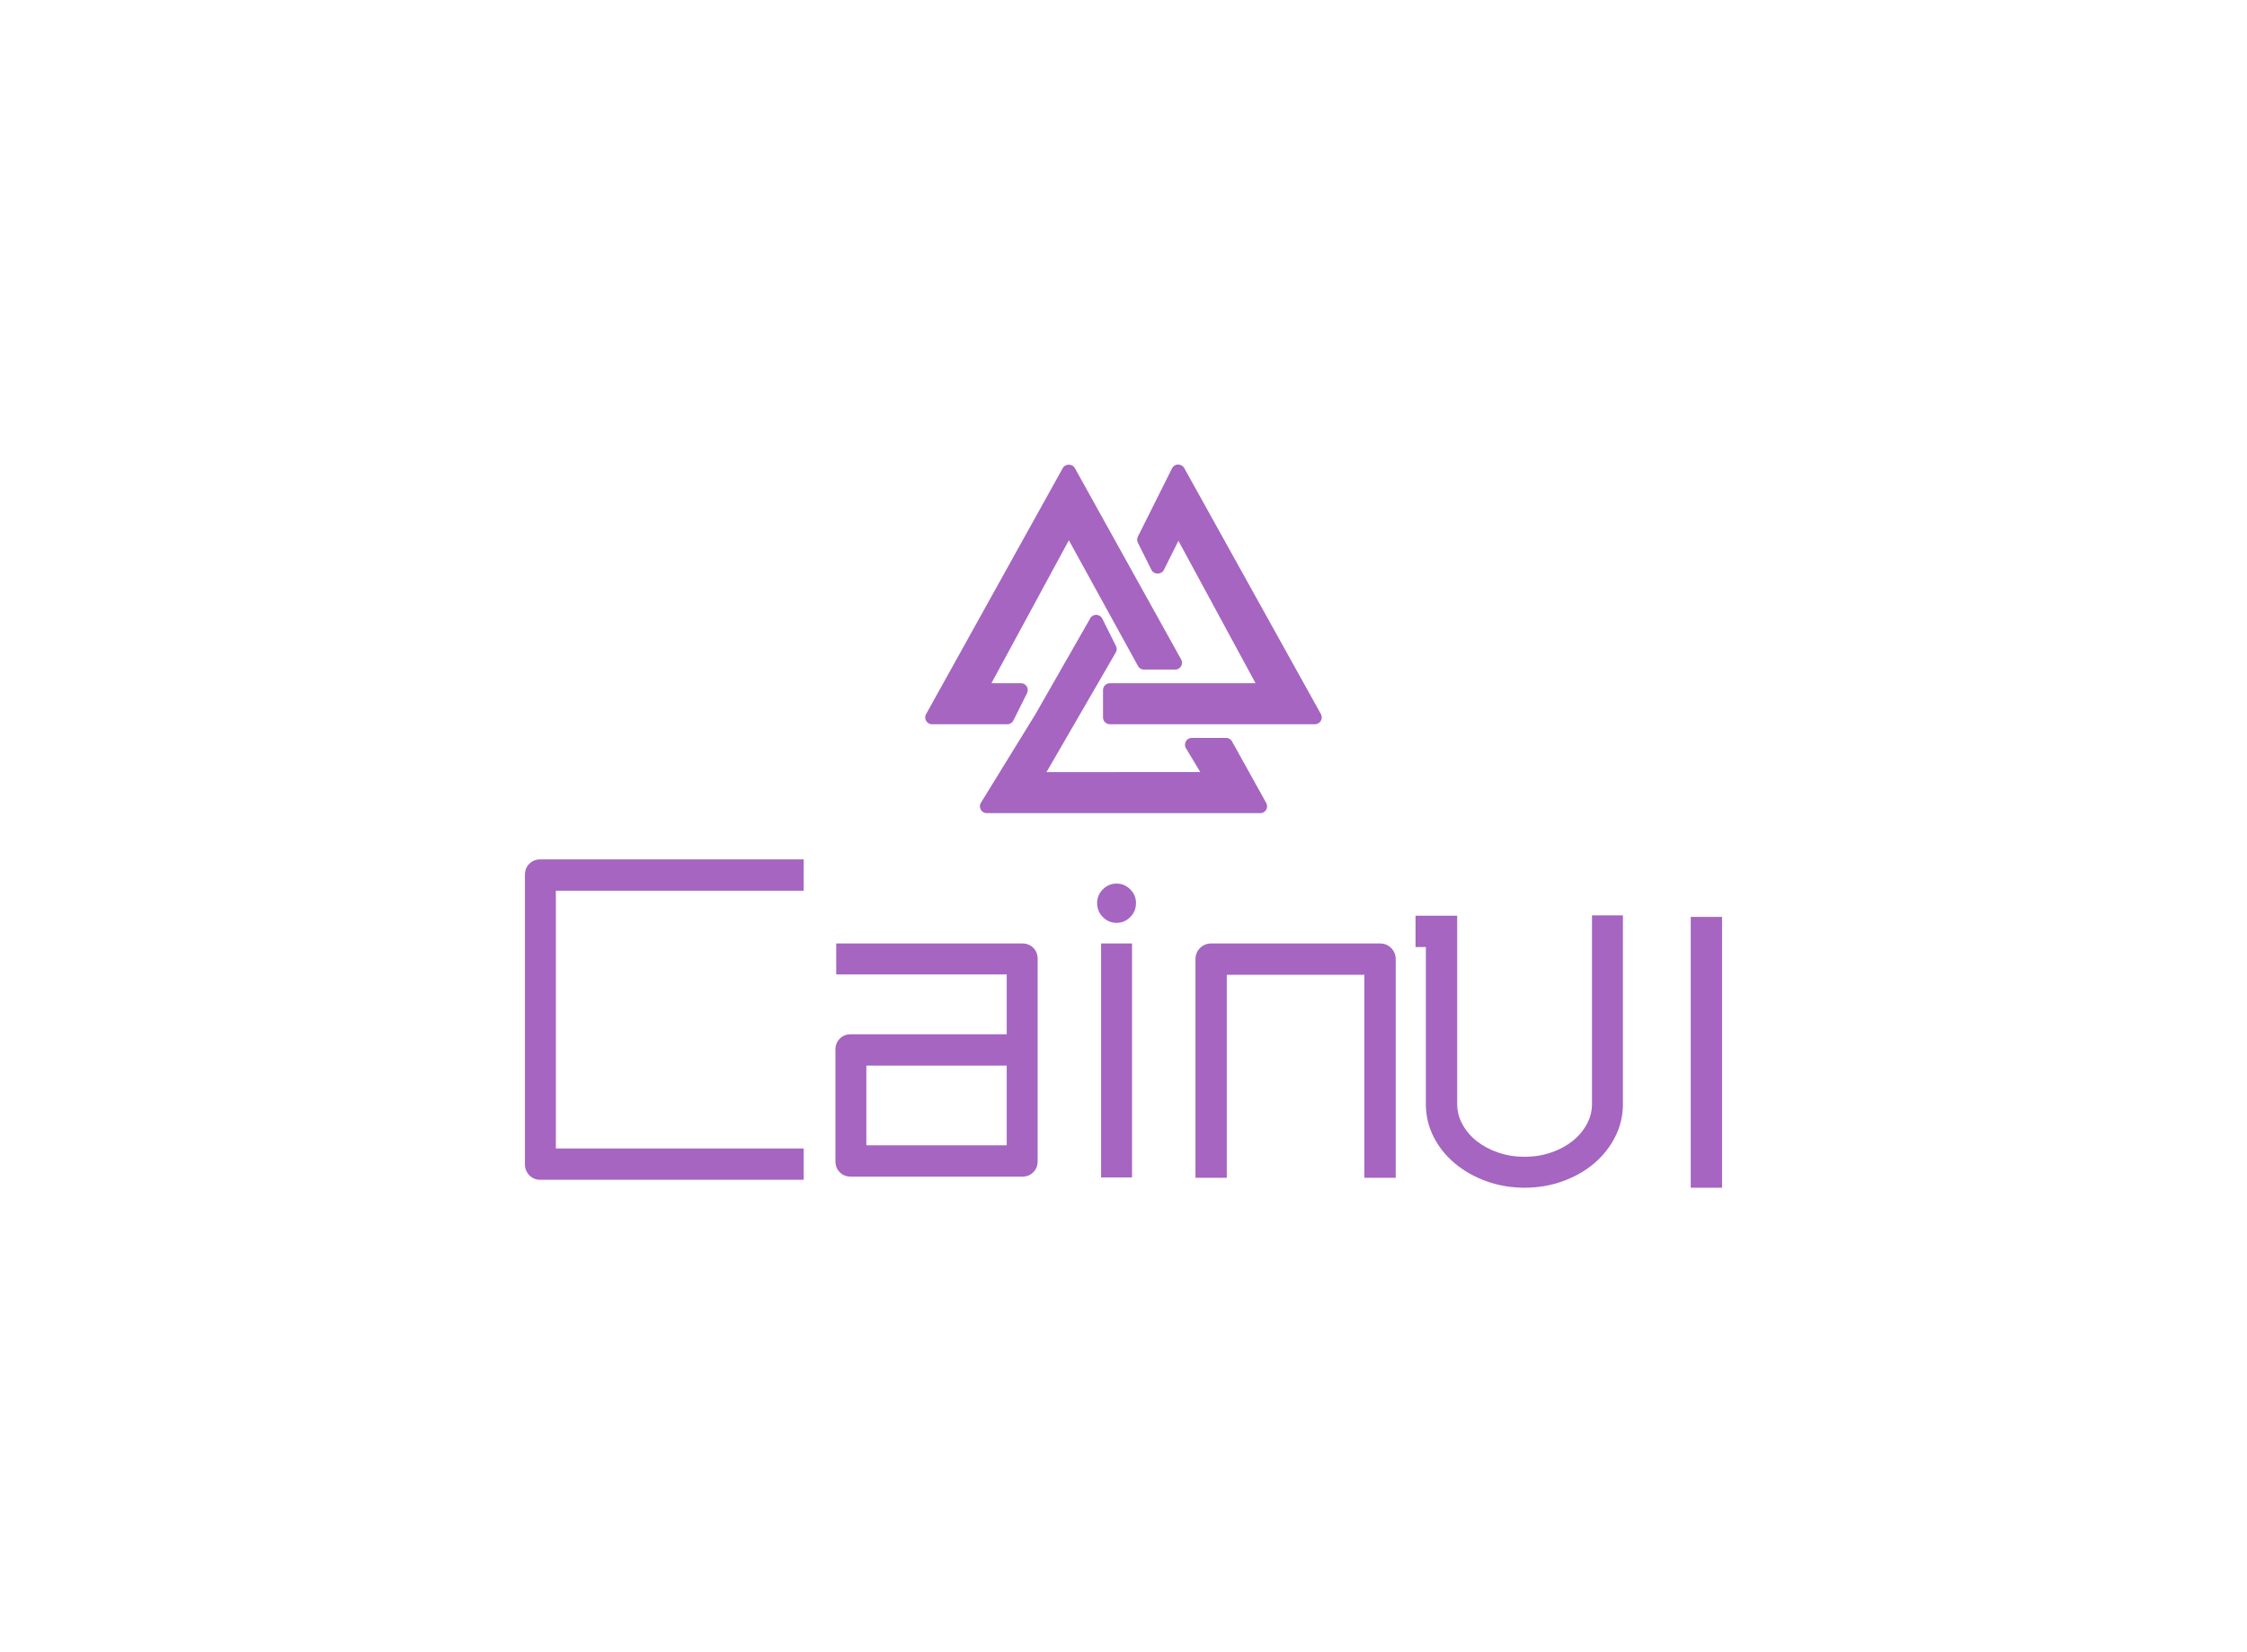 <svg version="1.0" xmlns="http://www.w3.org/2000/svg" xmlns:xlink="http://www.w3.org/1999/xlink" width="100%" height="100%" viewBox="0 0 340 250" preserveAspectRatio="xMidYMid meet" color-interpolation-filters="sRGB" style="margin: auto;" id="test"><rect data-v-2cb57da0="" x="0" y="0" width="100%" height="100%" fill="#ffffff" fill-opacity="1" class="background"></rect> <rect data-v-2cb57da0="" x="0" y="0" width="100%" height="100%" fill="url(#watermark)" fill-opacity="1" class="watermarklayer"></rect> <g data-v-2cb57da0="" fill="#A565C1" class="icon-text-wrapper icon-svg-group iconsvg" transform="translate(79.43,70.281)"><g class="iconsvg-imagesvg" transform="translate(60.57,0)"><g><rect fill="#A565C1" fill-opacity="0" stroke-width="2" x="0" y="0" width="60" height="52.757" class="image-rect"></rect> <svg x="0" y="0" width="60" height="52.757" filtersec="colorsb859914571" class="image-svg-svg primary" style="overflow: visible;"><svg xmlns="http://www.w3.org/2000/svg" viewBox="0.526 0.003 98.945 87.002"><g transform="matrix(.69 0 0 .69 15.5 15.5)"><g fill="#A565C1"><path d="M10.18 70.12l4.94-9.89c.38-.77.34-1.68-.11-2.41a2.47 2.47 0 0 0-2.1-1.17H2.23l28.01-51.7 25.01 45.48c.44.79 1.27 1.28 2.17 1.28h11.26c.88 0 1.69-.46 2.13-1.22.45-.76.46-1.69.03-2.45L32.38-21.19c-.87-1.57-3.45-1.57-4.32 0l-49.45 89c-.43.77-.41 1.7.03 2.46.44.75 1.25 1.22 2.13 1.22h27.2c.94-.01 1.79-.53 2.21-1.37"></path><path d="M121.39 67.81l-49.45-89c-.45-.8-1.38-1.25-2.22-1.27-.92.02-1.75.55-2.16 1.37L55.2 3.63c-.35.69-.35 1.51 0 2.21l4.94 9.89c.84 1.68 3.59 1.68 4.43 0l5.29-10.59 27.9 51.51h-52.7c-1.36 0-2.47 1.11-2.47 2.47v9.89c0 1.36 1.11 2.47 2.47 2.47h74.17c.88 0 1.69-.46 2.13-1.22.44-.75.45-1.68.03-2.45"></path><path d="M89.25 77.7a2.48 2.48 0 0 0-2.16-1.27H74.72c-.89 0-1.71.48-2.15 1.25-.44.78-.43 1.73.03 2.49l5.17 8.62H22.15L47.2 45.53c.42-.72.45-1.6.07-2.34l-4.94-9.89a2.477 2.477 0 0 0-2.14-1.37c-.92-.04-1.77.45-2.22 1.25L18.23 67.72-1.55 99.86a2.46 2.46 0 0 0-.05 2.5 2.48 2.48 0 0 0 2.16 1.27h98.89c.88 0 1.69-.46 2.13-1.22.44-.75.45-1.69.03-2.46L89.25 77.7z"></path></g></g></svg></svg> <!----></g></g> <g transform="translate(0,59.757)"><g data-gra="path-name" fill-rule="" class="tp-name iconsvg-namesvg"><g transform="scale(1)"><g><path d="M43.98 5.52L43.98 5.52 4.14 5.52Q3.12 5.52 2.46 4.83 1.8 4.14 1.8 3.18L1.8 3.18 1.8-40.62Q1.8-41.64 2.46-42.3 3.12-42.96 4.14-42.96L4.14-42.96 43.98-42.96 43.98-38.22 6.48-38.22 6.48 0.78 43.98 0.78 43.98 5.52ZM77.04 5.04L77.04 5.04 51.12 5.04Q50.1 5.04 49.44 4.38 48.78 3.72 48.78 2.7L48.78 2.7 48.78-14.16Q48.78-15.18 49.44-15.84 50.1-16.5 51.12-16.5L51.12-16.5 74.7-16.5 74.7-25.56 48.9-25.56 48.9-30.24 77.04-30.24Q78.06-30.24 78.72-29.58 79.38-28.92 79.38-27.9L79.38-27.9 79.38 2.7Q79.38 3.72 78.72 4.38 78.06 5.04 77.04 5.04L77.04 5.04 77.04 5.04ZM53.46-11.76L53.46 0.3 74.7 0.3 74.7-11.76 53.46-11.76ZM94.26-36.36L94.26-36.36Q94.26-35.1 93.39-34.23 92.52-33.36 91.32-33.36L91.32-33.36Q90.12-33.36 89.25-34.23 88.38-35.1 88.38-36.36L88.38-36.36Q88.38-37.56 89.25-38.43 90.12-39.3 91.32-39.3L91.32-39.3Q92.52-39.3 93.39-38.43 94.26-37.56 94.26-36.36L94.26-36.36 94.26-36.36ZM93.66-30.24L93.66 5.16 88.98 5.16 88.98-30.24 93.66-30.24ZM133.56 5.22L133.56 5.22 128.82 5.22 128.82-25.5 108-25.5 108 5.22 103.26 5.22 103.26-27.84Q103.26-28.86 103.95-29.55 104.64-30.24 105.66-30.24L105.66-30.24 131.22-30.24Q132.18-30.24 132.87-29.55 133.56-28.86 133.56-27.84L133.56-27.84 133.56 5.22Z" transform="translate(-1.8, 42.96)"></path></g> <!----> <!----> <!----> <!----> <!----> <!----> <g data-gra="path-name-1" fill="#A565C1" transform="translate(134.76,0)"><g transform="scale(1)"><path d="M19.92 6.72L19.92 6.72Q16.86 6.72 14.13 5.73 11.4 4.74 9.36 3.03 7.32 1.32 6.15-0.99 4.98-3.3 4.98-5.94L4.98-5.94 4.98-29.7 3.42-29.7 3.42-34.44 9.72-34.44 9.72-5.94Q9.72-4.32 10.53-2.85 11.34-1.38 12.72-0.3 14.1 0.78 15.96 1.41 17.82 2.04 19.92 2.04L19.92 2.04Q22.02 2.04 23.88 1.41 25.74 0.78 27.12-0.3 28.5-1.38 29.31-2.85 30.12-4.32 30.12-5.94L30.12-5.94 30.12-34.5 34.8-34.5 34.8-5.94Q34.8-3.3 33.63-0.99 32.46 1.32 30.45 3.03 28.44 4.74 25.71 5.73 22.98 6.72 19.92 6.72ZM49.8 6.72L49.8 6.72 45.06 6.72 45.06-34.26 49.8-34.26 49.8 6.72Z" transform="translate(-3.42, 42.96)"></path></g></g></g></g> <!----></g></g><defs v-gra="od"></defs></svg>
